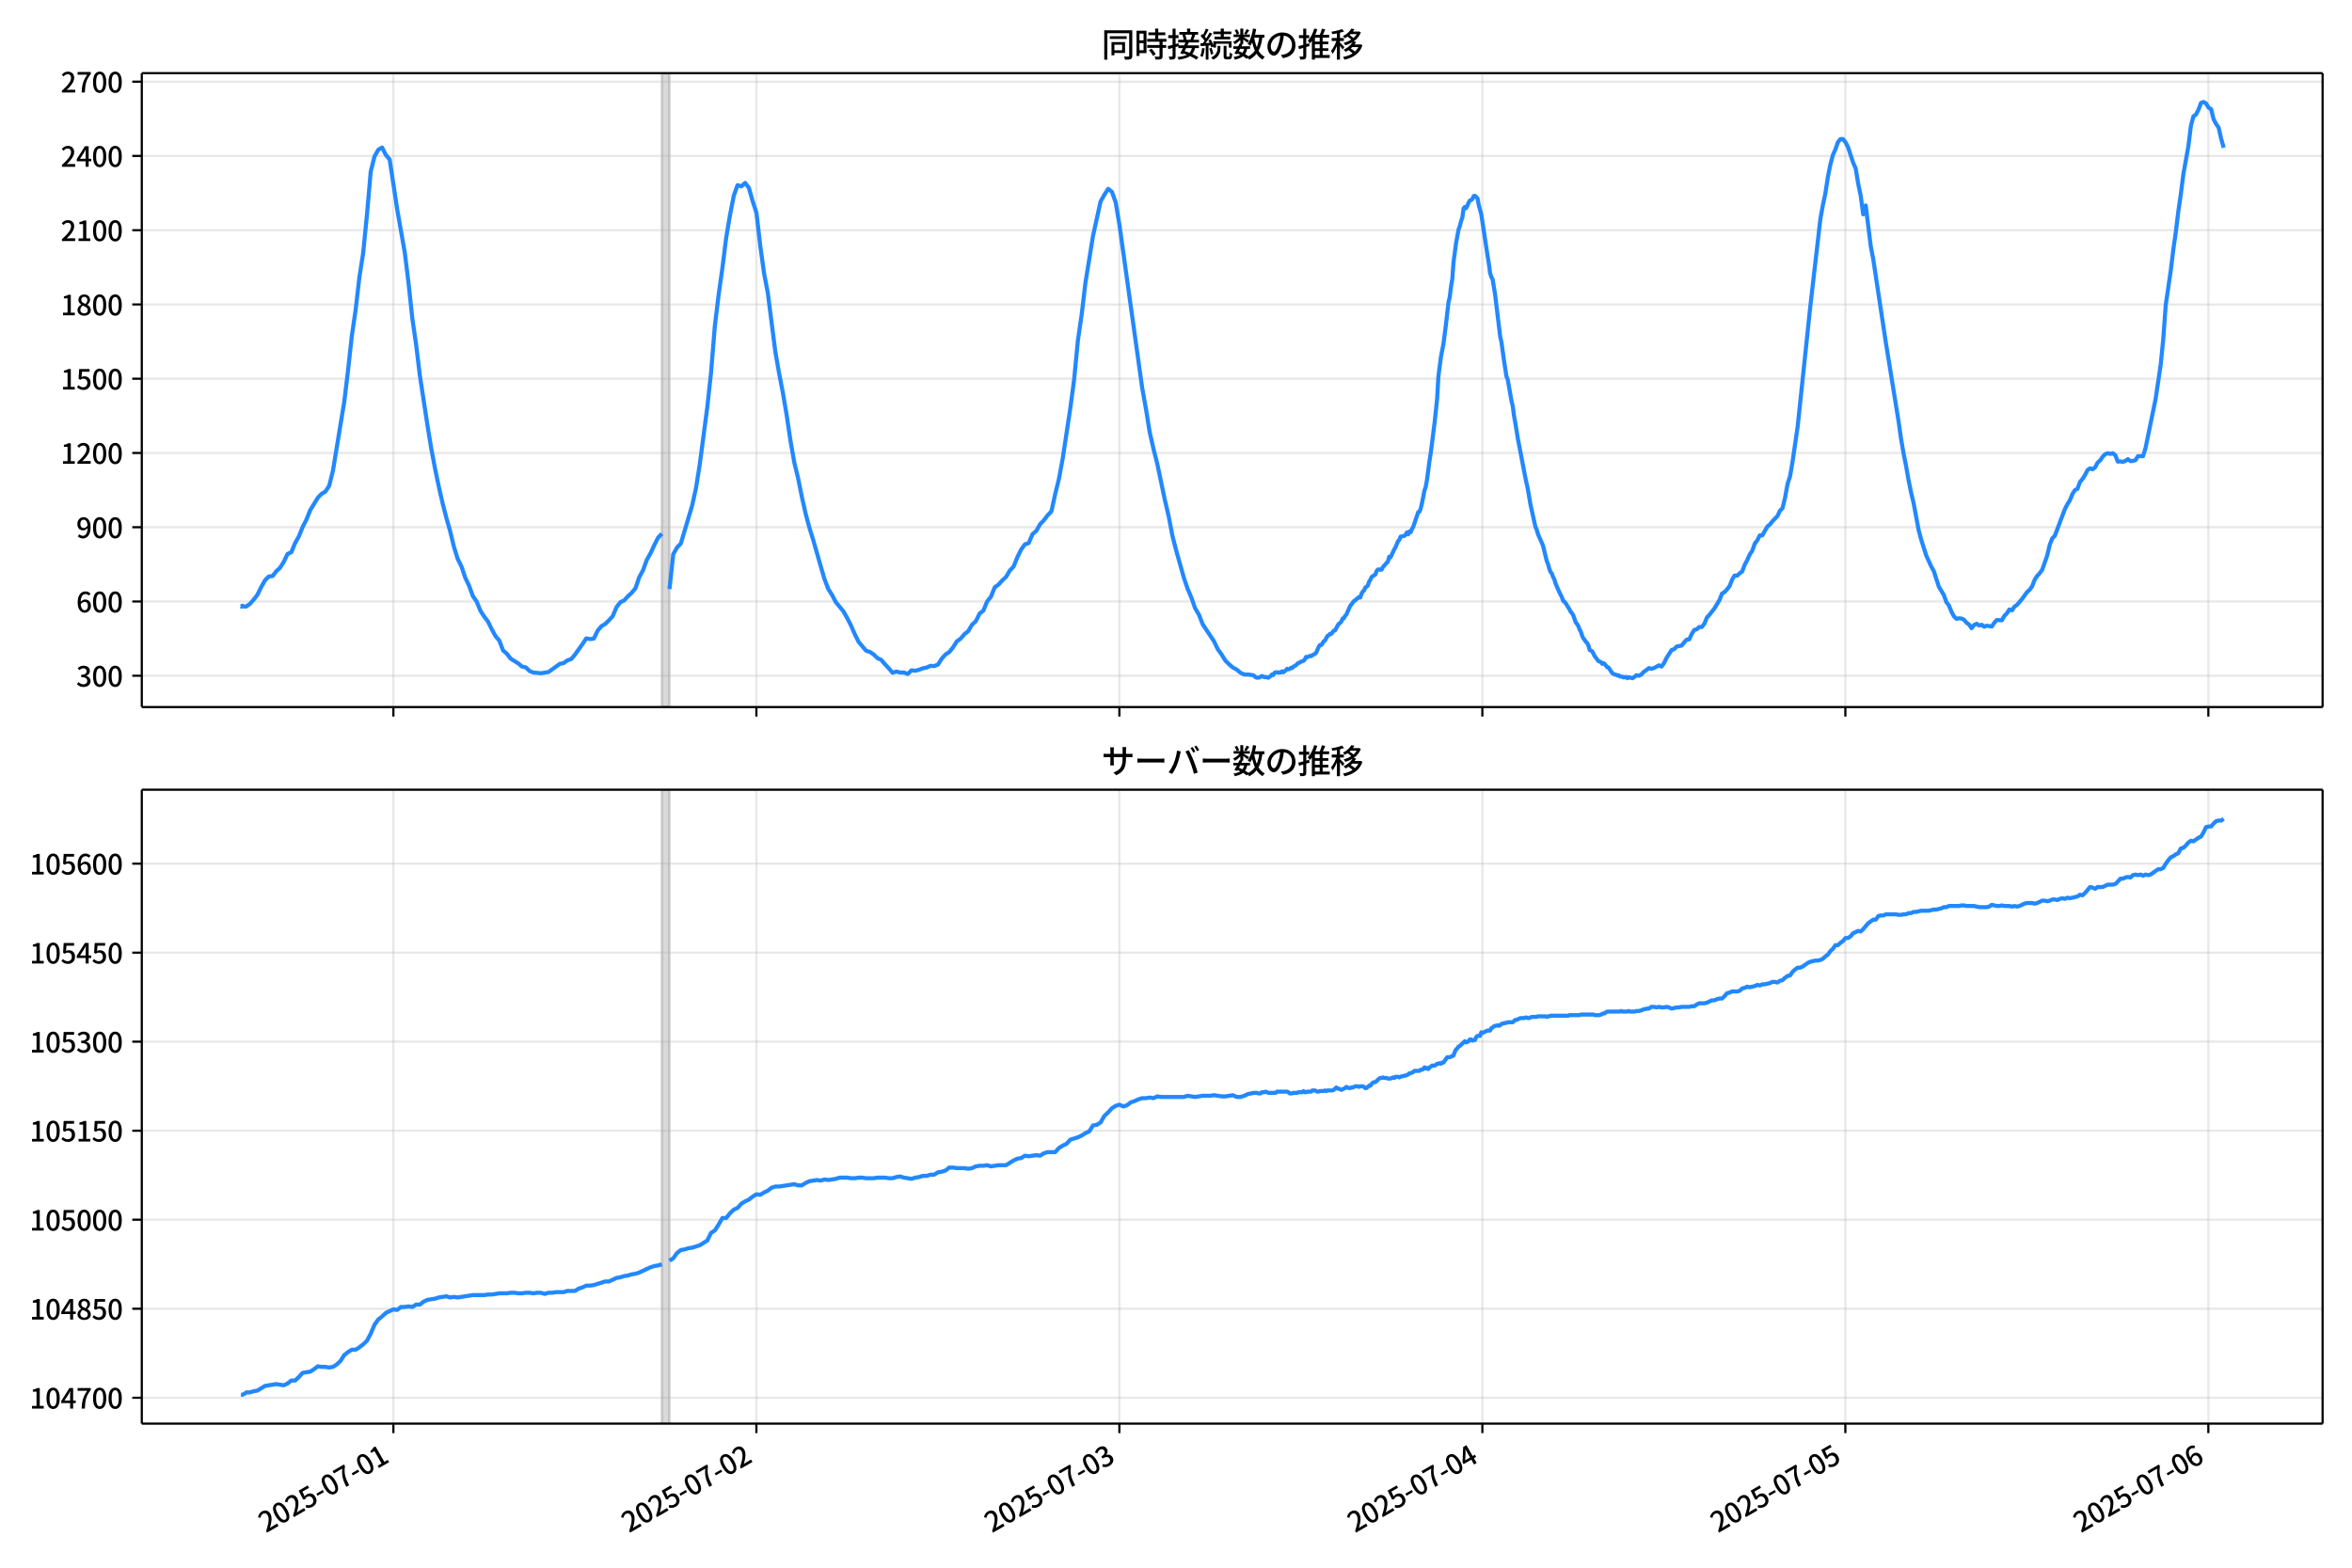 <!DOCTYPE svg  PUBLIC '-//W3C//DTD SVG 1.1//EN'  'http://www.w3.org/Graphics/SVG/1.1/DTD/svg11.dtd'>
<svg version="1.1" viewBox="0 0 864 576" xmlns="http://www.w3.org/2000/svg" xmlns:xlink="http://www.w3.org/1999/xlink">
 <defs>
  <style type="text/css">*{stroke-linejoin: round; stroke-linecap: butt}</style>
 </defs>
 <g id="aa">
  <g id="ab">
   <path d="m0 576h864v-576h-864z" fill="#fff"/>
  </g>
  <g id="ac">
   <g id="ad">
    <path d="m52.09 259.78h801.11v-232.9h-801.11z" fill="#fff"/>
   </g>
   <g id="ae">
    <path d="m243.13 259.78h2.778v-232.9h-2.778z" clip-path="url(#b)" fill="#808080" opacity=".3" stroke="#808080"/>
   </g>
   <g id="af">
    <g id="ag">
     <g id="ah">
      <path d="m144.51 259.78v-232.9" clip-path="url(#b)" fill="none" stroke="#b0b0b0" stroke-linecap="square" stroke-opacity=".3" stroke-width=".8"/>
     </g>
     <g id="ai">
      <defs>
       <path id="h" d="m0 0v3.5" stroke="#000" stroke-width=".8"/>
      </defs>
      <use x="144.513" y="259.778" stroke="#000000" stroke-width=".8" xlink:href="#h"/>
     </g>
    </g>
    <g id="aj">
     <g id="ak">
      <path d="m277.86 259.78v-232.9" clip-path="url(#b)" fill="none" stroke="#b0b0b0" stroke-linecap="square" stroke-opacity=".3" stroke-width=".8"/>
     </g>
     <g id="al">
      <use x="277.856" y="259.778" stroke="#000000" stroke-width=".8" xlink:href="#h"/>
     </g>
    </g>
    <g id="am">
     <g id="an">
      <path d="m411.2 259.78v-232.9" clip-path="url(#b)" fill="none" stroke="#b0b0b0" stroke-linecap="square" stroke-opacity=".3" stroke-width=".8"/>
     </g>
     <g id="ao">
      <use x="411.2" y="259.778" stroke="#000000" stroke-width=".8" xlink:href="#h"/>
     </g>
    </g>
    <g id="ap">
     <g id="aq">
      <path d="m544.54 259.78v-232.9" clip-path="url(#b)" fill="none" stroke="#b0b0b0" stroke-linecap="square" stroke-opacity=".3" stroke-width=".8"/>
     </g>
     <g id="ar">
      <use x="544.543" y="259.778" stroke="#000000" stroke-width=".8" xlink:href="#h"/>
     </g>
    </g>
    <g id="as">
     <g id="at">
      <path d="m677.89 259.78v-232.9" clip-path="url(#b)" fill="none" stroke="#b0b0b0" stroke-linecap="square" stroke-opacity=".3" stroke-width=".8"/>
     </g>
     <g id="au">
      <use x="677.887" y="259.778" stroke="#000000" stroke-width=".8" xlink:href="#h"/>
     </g>
    </g>
    <g id="av">
     <g id="aw">
      <path d="m811.23 259.78v-232.9" clip-path="url(#b)" fill="none" stroke="#b0b0b0" stroke-linecap="square" stroke-opacity=".3" stroke-width=".8"/>
     </g>
     <g id="ax">
      <use x="811.23" y="259.778" stroke="#000000" stroke-width=".8" xlink:href="#h"/>
     </g>
    </g>
   </g>
   <g id="ay">
    <g id="az">
     <g id="ba">
      <path d="m52.09 248.28h801.11" clip-path="url(#b)" fill="none" stroke="#b0b0b0" stroke-linecap="square" stroke-opacity=".3" stroke-width=".8"/>
     </g>
     <g id="bb">
      <defs>
       <path id="d" d="m0 0h-3.5" stroke="#000" stroke-width=".8"/>
      </defs>
      <use x="52.09" y="248.282" stroke="#000000" stroke-width=".8" xlink:href="#d"/>
     </g>
     <g id="bc">
      <!-- 300 -->
      <g transform="translate(27.99 252.27) scale(.1 -.1)">
       <defs>
        <path id="m" transform="scale(.016)" d="m1715-90q-371 0-656 90t-503 240q-217 150-377 323l359 474q211-205 479-359 269-153 634-153 269 0 467 92 199 93 311 266t112 423q0 256-125 451t-429 300q-304 106-835 106v551q467 0 732 105 266 106 384 291 119 186 119 423 0 307-192 489-192 183-531 183-269 0-503-119-233-118-438-316l-384 460q282 256 614 413 333 157 737 157 422 0 748-144 327-144 512-413 186-269 186-659 0-403-221-685-221-281-592-422v-26q269-70 490-227t349-400 128-557q0-422-215-726-214-304-573-468-358-163-787-163z"/>
        <path id="a" transform="scale(.016)" d="m1830-90q-460 0-806 275-346 276-535 823-188 547-188 1366 0 820 188 1357 189 538 535 803 346 266 806 266 461 0 800-269 340-269 528-803 189-534 189-1354 0-819-189-1366-188-547-528-823-339-275-800-275zm0 589q237 0 422 185 186 186 288 599 103 413 103 1091 0 679-103 1082-102 403-288 582-185 180-422 180-236 0-422-180-186-179-292-582-105-403-105-1082 0-678 105-1091 106-413 292-599 186-185 422-185z"/>
       </defs>
       <use xlink:href="#m"/>
       <use transform="translate(57)" xlink:href="#a"/>
       <use transform="translate(114)" xlink:href="#a"/>
      </g>
     </g>
    </g>
    <g id="bd">
     <g id="be">
      <path d="m52.09 221h801.11" clip-path="url(#b)" fill="none" stroke="#b0b0b0" stroke-linecap="square" stroke-opacity=".3" stroke-width=".8"/>
     </g>
     <g id="bf">
      <use x="52.09" y="220.998" stroke="#000000" stroke-width=".8" xlink:href="#d"/>
     </g>
     <g id="bg">
      <!-- 600 -->
      <g transform="translate(27.99 224.98) scale(.1 -.1)">
       <defs>
        <path id="l" transform="scale(.016)" d="m1971-90q-339 0-634 144-294 144-518 435-224 292-352 733-128 442-128 1044 0 678 147 1161 148 483 397 784 250 301 570 445t665 144q397 0 688-147 292-147 490-359l-403-448q-128 154-327 253-198 99-409 99-307 0-567-182-259-182-413-605-153-422-153-1145 0-608 115-1002t326-589q212-195 493-195 212 0 375 121 163 122 259 343t96 522q0 300-90 511-89 212-259 320-169 109-419 109-211 0-451-134t-458-461l-25 538q134 192 313 323t374 201q196 71 375 71 397 0 694-163 298-163 467-490 170-326 170-825 0-468-195-817-195-348-512-544-317-195-701-195z"/>
       </defs>
       <use xlink:href="#l"/>
       <use transform="translate(57)" xlink:href="#a"/>
       <use transform="translate(114)" xlink:href="#a"/>
      </g>
     </g>
    </g>
    <g id="bh">
     <g id="bi">
      <path d="m52.09 193.71h801.11" clip-path="url(#b)" fill="none" stroke="#b0b0b0" stroke-linecap="square" stroke-opacity=".3" stroke-width=".8"/>
     </g>
     <g id="bj">
      <use x="52.09" y="193.714" stroke="#000000" stroke-width=".8" xlink:href="#d"/>
     </g>
     <g id="bk">
      <!-- 900 -->
      <g transform="translate(27.99 197.7) scale(.1 -.1)">
       <defs>
        <path id="x" transform="scale(.016)" d="m1562-90q-410 0-708 150-297 151-502 356l403 461q141-160 346-256t422-96q224 0 425 102 202 103 352 333 151 230 237 614 87 384 87 941 0 589-115 970t-323 563-496 182q-205 0-372-118-166-118-262-336t-96-525q0-301 86-512 87-211 259-323 173-112 417-112 224 0 460 141 237 141 448 461l32-544q-134-180-313-314t-371-208-384-74q-391 0-689 166-297 167-467 496-169 330-169 823 0 467 195 816t515 541 698 192q339 0 636-138 298-137 519-419 221-281 349-710t128-1018q0-691-141-1187t-391-807q-249-310-563-461-313-150-652-150z"/>
       </defs>
       <use xlink:href="#x"/>
       <use transform="translate(57)" xlink:href="#a"/>
       <use transform="translate(114)" xlink:href="#a"/>
      </g>
     </g>
    </g>
    <g id="bl">
     <g id="bm">
      <path d="m52.09 166.43h801.11" clip-path="url(#b)" fill="none" stroke="#b0b0b0" stroke-linecap="square" stroke-opacity=".3" stroke-width=".8"/>
     </g>
     <g id="bn">
      <use x="52.09" y="166.429" stroke="#000000" stroke-width=".8" xlink:href="#d"/>
     </g>
     <g id="bo">
      <!-- 1200 -->
      <g transform="translate(22.29 170.41) scale(.1 -.1)">
       <defs>
        <path id="g" transform="scale(.016)" d="m544 0v608h1037v3277h-845v467q333 58 579 147 247 90 451 218h557v-4109h915v-608h-2694z"/>
        <path id="c" transform="scale(.016)" d="m282 0v429q697 621 1164 1136 468 515 701 956 234 442 234 826 0 256-87 451-86 196-262 301-176 106-445 106-275 0-506-151-230-150-422-368l-416 410q301 333 637 518 336 186 803 186 429 0 749-176t496-493 176-745q0-455-224-919t-615-935q-390-470-889-950 186 20 394 36t374 16h1184v-634h-3046z"/>
       </defs>
       <use xlink:href="#g"/>
       <use transform="translate(57)" xlink:href="#c"/>
       <use transform="translate(114)" xlink:href="#a"/>
       <use transform="translate(171)" xlink:href="#a"/>
      </g>
     </g>
    </g>
    <g id="bp">
     <g id="bq">
      <path d="m52.09 139.15h801.11" clip-path="url(#b)" fill="none" stroke="#b0b0b0" stroke-linecap="square" stroke-opacity=".3" stroke-width=".8"/>
     </g>
     <g id="br">
      <use x="52.09" y="139.145" stroke="#000000" stroke-width=".8" xlink:href="#d"/>
     </g>
     <g id="bs">
      <!-- 1500 -->
      <g transform="translate(22.29 143.13) scale(.1 -.1)">
       <defs>
        <path id="e" transform="scale(.016)" d="m1715-90q-365 0-653 90t-506 237q-217 147-383 307l352 480q134-134 294-246t361-183q202-70 452-70 262 0 473 118 212 119 333 346 122 227 122 541 0 460-247 716-246 256-649 256-224 0-384-64t-365-198l-365 237 141 2240h2387v-627h-1747l-109-1204q154 77 307 118 154 42 340 42 397 0 723-160t518-490q192-329 192-847 0-519-224-887t-586-560q-361-192-777-192z"/>
       </defs>
       <use xlink:href="#g"/>
       <use transform="translate(57)" xlink:href="#e"/>
       <use transform="translate(114)" xlink:href="#a"/>
       <use transform="translate(171)" xlink:href="#a"/>
      </g>
     </g>
    </g>
    <g id="bt">
     <g id="bu">
      <path d="m52.09 111.86h801.11" clip-path="url(#b)" fill="none" stroke="#b0b0b0" stroke-linecap="square" stroke-opacity=".3" stroke-width=".8"/>
     </g>
     <g id="bv">
      <use x="52.09" y="111.861" stroke="#000000" stroke-width=".8" xlink:href="#d"/>
     </g>
     <g id="bw">
      <!-- 1800 -->
      <g transform="translate(22.29 115.85) scale(.1 -.1)">
       <defs>
        <path id="q" transform="scale(.016)" d="m1830-90q-441 0-787 163-345 164-547 448-202 285-202 650 0 314 122 557t314 419 403 291v32q-256 186-442 458-185 272-185 643 0 365 176 640t480 425q304 151 694 151 410 0 704-160t457-439q164-278 164-649 0-237-96-448t-234-381q-137-169-291-278v-32q218-115 397-285 179-169 288-406t109-557q0-346-189-628-189-281-532-448-342-166-803-166zm314 2708q205 198 310 419 106 221 106 464 0 211-83 384t-247 272q-163 99-393 99-288 0-480-183-192-182-192-502 0-256 134-429 135-172 359-294t486-230zm-294-2170q236 0 418 89 183 90 285 253 103 164 103 388 0 211-90 367-89 157-246 272-157 116-368 215t-454 195q-244-173-398-426-153-252-153-553 0-237 118-416 119-179 324-282 205-102 461-102z"/>
       </defs>
       <use xlink:href="#g"/>
       <use transform="translate(57)" xlink:href="#q"/>
       <use transform="translate(114)" xlink:href="#a"/>
       <use transform="translate(171)" xlink:href="#a"/>
      </g>
     </g>
    </g>
    <g id="bx">
     <g id="by">
      <path d="m52.09 84.577h801.11" clip-path="url(#b)" fill="none" stroke="#b0b0b0" stroke-linecap="square" stroke-opacity=".3" stroke-width=".8"/>
     </g>
     <g id="bz">
      <use x="52.09" y="84.577" stroke="#000000" stroke-width=".8" xlink:href="#d"/>
     </g>
     <g id="ca">
      <!-- 2100 -->
      <g transform="translate(22.29 88.562) scale(.1 -.1)">
       <use xlink:href="#c"/>
       <use transform="translate(57)" xlink:href="#g"/>
       <use transform="translate(114)" xlink:href="#a"/>
       <use transform="translate(171)" xlink:href="#a"/>
      </g>
     </g>
    </g>
    <g id="cb">
     <g id="cc">
      <path d="m52.09 57.293h801.11" clip-path="url(#b)" fill="none" stroke="#b0b0b0" stroke-linecap="square" stroke-opacity=".3" stroke-width=".8"/>
     </g>
     <g id="cd">
      <use x="52.09" y="57.293" stroke="#000000" stroke-width=".8" xlink:href="#d"/>
     </g>
     <g id="ce">
      <!-- 2400 -->
      <g transform="translate(22.29 61.278) scale(.1 -.1)">
       <defs>
        <path id="k" transform="scale(.016)" d="m2170 0v3072q0 192 12 457 13 266 20 458h-26q-90-179-183-365-92-185-195-364l-921-1415h2579v-576h-3328v493l1875 2957h858v-4717h-691z"/>
       </defs>
       <use xlink:href="#c"/>
       <use transform="translate(57)" xlink:href="#k"/>
       <use transform="translate(114)" xlink:href="#a"/>
       <use transform="translate(171)" xlink:href="#a"/>
      </g>
     </g>
    </g>
    <g id="cf">
     <g id="cg">
      <path d="m52.09 30.009h801.11" clip-path="url(#b)" fill="none" stroke="#b0b0b0" stroke-linecap="square" stroke-opacity=".3" stroke-width=".8"/>
     </g>
     <g id="ch">
      <use x="52.09" y="30.009" stroke="#000000" stroke-width=".8" xlink:href="#d"/>
     </g>
     <g id="ci">
      <!-- 2700 -->
      <g transform="translate(22.29 33.994) scale(.1 -.1)">
       <defs>
        <path id="j" transform="scale(.016)" d="m1235 0q32 646 109 1187t224 1024 384 941 576 938h-2208v627h3027v-455q-409-512-665-989-256-476-397-969t-205-1053-90-1251h-755z"/>
       </defs>
       <use xlink:href="#c"/>
       <use transform="translate(57)" xlink:href="#j"/>
       <use transform="translate(114)" xlink:href="#a"/>
       <use transform="translate(171)" xlink:href="#a"/>
      </g>
     </g>
    </g>
   </g>
   <g id="cj">
    <path d="m88.504 222.73.264.182.233-.364.963.364.491-.091 1.31-.909 1.386-1.546 1.394-1.819 1.386-2.819 1.44-2.546 1.383-1.364 1.392-.182 1.309-1.728 1.389-1.273 1.389-2.183 1.389-2.91 1.389-.637 1.389-3.365 1.389-2.456 1.389-3.456 1.389-2.728 1.389-3.456 2.778-4.547 1.389-1.455 1.389-.819 1.389-2.092 1.389-5.548 4.167-25.374 1.389-11.55 1.389-12.642 1.389-9.459 1.389-12.096 1.389-8.913 1.389-14.006 1.389-15.916 1.389-5.548 1.389-2.456 1.389-.819 1.389 2.728 1.389 1.637 2.778 18.371 2.778 15.825 1.389 11.277 1.389 13.005 1.389 9.55 1.389 11.459 2.778 18.189 1.389 8.549 1.389 7.367 1.389 6.639 1.389 6.093 1.389 5.366 1.389 4.911 1.389 5.73 1.389 4.456 1.389 2.819 1.389 4.093 1.389 2.91 1.389 3.82 1.389 2.001 1.389 3.365 1.389 2.183 1.389 1.819 1.389 2.819 1.389 2.546 1.389 1.637 1.389 3.638 1.389 1.182 1.389 1.819 2.778 1.728 1.389 1.182 1.389.273 1.389 1.364 1.389.546 2.778.273 2.778-.455 4.167-3.001 1.389-.273 1.389-1 1.389-.455 1.389-1.637 2.778-3.911 1.389-2.092 1.389.273 1.389-.182 1.389-2.91 1.389-1.637 1.389-.819 1.389-1.364 1.389-1.546 1.389-3.274 1.389-1.819 1.389-.637 1.389-1.546 1.389-1.273 1.389-1.637 1.389-4.093 1.389-2.546 1.389-3.82 1.389-2.456 1.389-3.001 1.389-2.728 1.389-1.455m2.778 20.372 1.389-12.824 1.389-2.456 1.389-1.455 4.167-14.006 1.389-6.275 1.389-8.731 2.778-21.1 1.389-12.824 1.389-17.007 1.389-11.459 1.389-9.913 1.389-11.096 1.389-8.276 1.389-7.094 1.389-3.911 1.389.455 1.389-1.273 1.389 1.819 1.389 4.911 1.389 4.274 1.389 12.005 1.389 10.095 1.389 7.276 2.778 21.736 1.389 7.912 1.389 7.185 1.389 8.185 1.389 9.368 1.389 7.912 1.389 5.73 1.389 6.912 1.389 6.184 1.389 5.184 1.389 4.456 2.778 9.731 1.389 4.729 1.389 3.638 1.389 2.183 1.389 2.638 2.778 3.365 1.389 2.456 1.389 2.728 1.389 3.183 1.389 2.819 2.778 3.274 1.389.455 1.389.909 1.389 1.364 1.389.637 1.389 1.637 1.389 1.455 1.389 1.637 1.389-.455 1.389.364h1.389l1.389.546 1.389-1.364 1.389.182 1.389-.364 1.389-.546 1.389-.273 1.389-.637 1.389.091 1.389-.546 1.389-2.183 1.389-1.546 1.389-.909 1.389-1.728 1.389-2.183 1.389-1 1.389-1.637 1.389-1.091 1.389-2.365 1.389-1.273 1.389-2.819 1.389-1.091 1.389-3.365 1.389-1.728 1.389-3.456 1.389-1 1.389-1.546 1.389-1.273 1.389-2.365 1.389-1.455 1.389-3.456 1.389-2.819 1.389-1.91 1.389-.455 1.389-3.274 1.389-1.182 1.389-2.456 1.389-1.455 1.389-1.819 1.389-1.455 1.389-6.366 1.389-5.639 1.389-7.549 2.778-18.371 1.389-10.459 1.389-14.37 1.389-9.55 1.389-11.732 2.778-17.189 2.778-12.642 1.389-2.456 1.389-2.183 1.389 1.091 1.389 3.911 1.389 8.367 8.334 59.752 1.389 7.731 1.389 8.64 1.389 6.093 1.389 5.457 2.778 13.278 1.389 5.912 1.389 7.276 1.389 5.366 2.778 9.913 1.389 4.093 1.389 3.274 1.389 3.911 1.389 2.365 1.389 3.547 4.167 6.275 1.389 2.91 1.389 1.91 1.389 2.274 1.389 1.364 1.389 1.182 1.389.728 1.389 1.182 1.389.637h1.389l1.852.273.463.273.463.455.463.182.926-.091.926-.546.926.455.463-.091.926.273.926-.637.463-.546.463.182.463-.819.463-.182h.463l.463.182.463-.182.463.091.463-.455.463.364.926-.728.463-.546.463.182.463-.091.463-.455.463.091.463-.546.926-.455.463-.546.463-.364.463-.091.463-.364.926-.273.463-.546.463-.909.463.091.926-.455.463.091.463-.364.926-.455.463-.455.926-2.092.463-.728h.463l.463-.546.463-.819.463-.273.926-1.728.463-.182.463-.546h.463l.926-1.182.463-.091.926-1.728.463-.728.463-.273.463-.546.463-1.091.463-.091.463-.909.463-.455 1.389-3.183.463-.546.926-1.273.463-.182.463-.546.463-.273.463-.455.463.182.463-1.364.463-.819.463-.364.463-1.091.926-.728.463-1.455.463-.637.463-1.091 1.389-.909.463-1.273.463-.546.463-.091.463.182.463-.091.463-.909 1.852-2.092.463-1.728.463.273 1.389-3.001.463-.728.926-2.274.463-.455.463-1.182 1.389-.273.463-.455.463-.819.463.728.463-1.091.463.273.463-1.182.463-.728 1.852-5.457.463-.182.463-1.182.463-2.001.926-4.638.463-1.364.463-2.638.926-7.003.463-2.91.926-7.367.463-3.638.926-8.731.463-8.185.926-7.185.926-4.729.926-7.185.926-8.185.463-1.819.463-3.911.463-2.638.463-6.366.926-6.912.926-5.093.463-1.182.463-1.91.463-1.273.463-3.365.463-.546.463.455.463-.909.463-1.182.463-.728.463-.182.463-.364.463-1.091.463-.091.926.909.463 2.456.926 3.365 2.315 15.279.463 2.819.463 3.547.463 1.455.463.819.926 5.639 1.852 15.37.463 2.092.926 6.639.926 6.003.463 1.091 1.389 7.912.463 1.91.463 3.547.463 2.546.926 5.73 2.778 14.461.926 4.274.926 5.457 1.852 8.367.463 1.0.463 1.637 1.852 4.184 1.389 5.73.463 1.091.463 1.728.463 1.182.463.546.463 1.273.463.909.463 1.546 1.389 3.183.926 1.819.463 1.364.463.273.463.546 1.389 2.274.463.909.463.455.463.819.926 2.638.463.546.463.728.463 1.273.463.819.463 1.455.463 1.0.463.546.463.728.463.455.463.819.463 1.728.926.455.926 1.819 1.389 1.819.926.364.463.637.463-.273.463.364.926 1.182.463.091 1.389 2.092.926.455.463.091.463.273.463-.091.463.455.926.091.463.273.926-.182.463.455.463-.364 1.389.364.926-.637.463-.455.926.182.926-.455.926-1.0.926-.637.926-.728.926.273.926-.273 1.852-1.0.926.455.926-1.273.926-1.91 1.852-2.91.926-.273.926-1 1.852-.364.926-1.182.926-1.0.926-.091.926-2.001.926-1.455.926-.273.926-.819h.926l.926-1.182.926-2.274.926-1 1.852-2.365 1.852-3.092.926-2.365.926-.546.926-1.0.926-1.182.926-2.365.926-1.546.926.091.926-.909.926-.637.926-2.456.926-1.728.926-2.092.926-1.364.926-2.638.926-1.182.926-1.819h.926l1.852-3.274.926-.728.926-1.182 1.852-1.91.926-2.001.926-.909.926-3.82.926-5.093.926-2.819.926-5.457 1.852-12.733 4.63-44.018 3.704-32.195.926-5.184.926-4.365.926-6.003.926-4.638.926-3.456.926-2.092.926-2.638.926-1.091h.926l.926 1.182.926 1.819 1.852 5.639.926 2.092.926 5.548.926 4.456.926 6.912.926-3.274 1.852 15.006.926 4.82 4.63 30.649 4.63 28.648.926 6.548.926 5.366.926 4.638.926 5.275.926 4.547.926 3.911 1.852 9.913.926 3.456 1.852 5.821 1.852 4.093.926 1.637 1.852 5.73 1.852 3.092.926 2.638.926 1.182.926 2.274.926 1.728.926.909.926-.182.926.091.926.455.926 1.091.926.637.926 1.364.926-1.182.926-.455.926.637.926-.273.926.728.926-.364 1.852.273.926-1.364.926-1 1.852.091.926-1.637.926-.909.926-1.455.926.364.926-1.364.926-.637 1.852-2.183 1.852-2.546.926-.819.926-1.273.926-2.365.926-1.455.926-1.0.926-1.273 1.852-5.275.926-3.911.926-2.365.926-.909 3.704-9.822.926-1.819.926-1.455.926-2.274.926-1.455.926-.455.926-2.546.926-1.091.926-1.455.926-1.819.926-.637.926.364.926-.728.926-1.728.926-.819.926-1.364.926-.909.926-.364.926.273.926-.273.926.728.926 2.365.926-.091.926.182.926-.364.926-.637.926.728.926-.091.926-.273.926-1.455h1.852l.926-3.001 2.778-13.551.926-4.547 1.852-12.46.926-9.186.926-12.733 1.852-12.733.926-7.64.926-6.457.926-7.64.926-6.366.926-7.276 1.852-10.368.926-7.458.926-3.456.926-.637.926-1.819.926-2.456.926-.364.926.546.926 1.546.926.546.926 3.729.926 1.728.926 1.364.926 4.093.926 3.274v0" clip-path="url(#b)" fill="none" stroke="#28f" stroke-linecap="square" stroke-width="1.5"/>
   </g>
   <g id="ck">
    <path d="m52.09 259.78v-232.9" fill="none" stroke="#000" stroke-linecap="square" stroke-width=".8"/>
   </g>
   <g id="cl">
    <path d="m853.2 259.78v-232.9" fill="none" stroke="#000" stroke-linecap="square" stroke-width=".8"/>
   </g>
   <g id="cm">
    <path d="m52.09 259.78h801.11" fill="none" stroke="#000" stroke-linecap="square" stroke-width=".8"/>
   </g>
   <g id="cn">
    <path d="m52.09 26.88h801.11" fill="none" stroke="#000" stroke-linecap="square" stroke-width=".8"/>
   </g>
   <g id="co">
    <!-- 同時接続数の推移 -->
    <g transform="translate(404.64 20.88) scale(.12 -.12)">
     <defs>
      <path id="w" transform="scale(.016)" d="m1587 3936h3232v-518h-3232v518zm320-1114h557v-2534h-557v2534zm301 0h2291v-2086h-2291v512h1734v1069h-1734v505zm-1683 2260h5113v-570h-4524v-5056h-589v5626zm4768 0h595v-4896q0-250-67-397t-227-218q-160-77-426-96t-675-19q-13 83-45 192t-77 218q-45 108-89 185 281-13 527-13 247 0 330 0 83 7 118 42 36 35 36 112v4890z"/>
      <path id="u" transform="scale(.016)" d="m2714 4672h3238v-525h-3238v525zm-244-1235h3712v-538h-3712v538zm20-1184h3635v-531h-3635v531zm1523 3155h595v-2310h-595v2310zm832-2451h589v-2823q0-230-61-364-61-135-227-199-167-70-423-86t-633-16q-20 121-78 285-57 163-121 284 275-6 509-9t310-3q77 6 106 28 29 23 29 93v2810zm-2023-1677 487 282q153-160 313-352t294-381q135-189 206-343l-519-313q-64 153-189 348-124 196-278 394-154 199-314 365zm-2086 3718h1619v-4281h-1619v544h1056v3187h-1056v550zm32-1843h1293v-537h-1293v537zm-320 1843h563v-4832h-563v4832z"/>
      <path id="v" transform="scale(.016)" d="m3866 5408h614v-870h-614v870zm-1479-653h3597v-518h-3597v518zm-230-1485h4e3v-518h-4e3v518zm825 922 519 102q64-160 121-342 58-182 96-352 39-170 45-304l-544-128q-6 134-42 313-35 180-83 365-48 186-112 346zm1856 109 589-71q-96-275-202-557-105-281-195-486l-518 77q58 147 122 329 64 183 118 372t86 336zm-2643-2106h3943v-518h-3943v518zm1408 685 602-115q-167-371-362-784t-390-797-362-685l-525 179q160 288 346 666t368 784 323 752zm-659-2157 358 403q352-102 733-240 381-137 752-304 371-166 697-336 327-169 558-329l-384-461q-218 160-532 336-313 176-685 345-371 170-755 323-384 154-742 263zm1894 1114 583-71q-122-550-353-944-230-393-604-662t-922-435q-547-167-1296-269-25 128-93 269-67 141-137 230 678 64 1168 192t819 349q330 221 531 550 202 330 304 791zm-4684 217q396 90 953 240 557 151 1120 311l77-544q-525-154-1053-311-528-156-963-284l-134 588zm121 2093h1965v-563h-1965v563zm819 1248h576v-5229q0-236-51-374t-192-208q-141-77-355-99-214-23-541-16-13 115-64 288t-109 294q205-6 381-6t234 0q64 0 92 28 29 29 29 93v5229z"/>
      <path id="t" transform="scale(.016)" d="m4058 5408h595v-1798h-595v1798zm-1415-563h3443v-499h-3443v499zm231-992h3008v-499h-3008v499zm-224-877h3475v-1203h-531v729h-2432v-729h-512v1203zm1964-877h551v-1881q0-122 22-157 23-35 106-35 25 0 92 0 68 0 135 0t99 0q51 0 83 54t45 224 19 515q90-70 234-131t259-93q-19-429-83-662-64-234-183-326-118-93-316-93-39 0-103 0t-134 0-138 0q-67 0-99 0-237 0-365 64t-176 218q-48 153-48 422v1881zm-1164-6h550v-455q0-243-48-528-48-284-186-579-137-294-409-572-272-279-727-503-70 90-192 208-121 118-230 195 416 205 665 438 250 234 371 474 122 240 164 467 42 228 42 413v442zm-2240 3309 524-192q-121-244-259-503-137-259-275-496t-259-416l-410 173q122 186 246 438 125 253 240 515 116 263 193 481zm716-743 500-230q-224-359-496-756-272-396-548-764-275-368-518-650l-358 205q179 211 377 483 199 272 387 569 189 298 358 592 170 295 298 551zm-1721-665 307 403q166-154 339-340 173-185 320-364t224-327l-326-460q-77 160-218 348-141 189-314 384-172 196-332 356zm1485-832 435 179q128-211 249-458 122-246 215-474 93-227 137-412l-473-211q-32 185-119 422-86 237-201 486-115 250-243 468zm-1530-583q422 26 998 54 576 29 1184 68l7-499q-570-45-1127-84-556-38-992-70l-70 531zm1702-992 436 135q121-276 214-596t118-556l-454-148q-26 237-112 563-86 327-202 602zm-1363 109 499-83q-57-455-163-897-105-441-253-748-51 32-134 73-83 42-170 83-86 42-144 62 148 294 234 697t131 813zm691 627h525v-2861h-525v2861z"/>
      <path id="o" transform="scale(.016)" d="m224 2022h3187v-499h-3187v499zm51 2247h3111v-487h-3111v487zm1127-1735 563-121q-154-320-333-672t-352-679q-173-326-326-582l-532 173q148 243 324 566t345 669q170 346 311 646zm934-832 563-64q-89-480-262-838t-461-614-701-432-976-298q-25 128-99 269t-157 237q659 102 1085 303 426 202 666 554t342 883zm422 3597 519-211q-147-218-298-436-150-217-278-377l-403 186q121 173 252 413 132 240 208 425zm-1203 109h563v-2957h-563v2957zm-1075-320 448 186q134-192 246-420 112-227 157-393l-467-211q-38 172-147 406t-237 432zm1094-1050 397-236q-160-263-400-529-240-265-519-489-278-224-553-378-51 103-141 237-89 135-179 218 269 109 534 294 266 186 493 416 228 231 368 467zm487-204q83-45 246-145 163-99 352-211t346-211 221-150l-327-423q-83 77-230 198-147 122-317 253-170 132-327 250-156 119-259 189l295 250zm1798 396h2311v-556h-2311v556zm115 1178 615-90q-103-640-263-1235t-384-1101q-224-505-512-889-44 57-134 134t-186 157-166 125q275 339 473 796 199 458 340 995 141 538 217 1108zm1223-1510 614-58q-147-1101-445-1940-297-838-813-1443-515-604-1321-1014-26 71-90 177-64 105-134 208-70 102-128 159 742 346 1212 880 471 535 730 1290 260 755 375 1741zm-1005-135q134-851 387-1597 253-745 659-1305 407-560 1002-874-70-57-154-150-83-93-154-189-70-96-121-179-633 371-1056 988-422 618-688 1434-265 816-425 1783l550 89zm-3309-3065 327 416q377-148 754-330 378-182 701-378 324-195 548-368l-416-435q-211 179-519 378-307 198-666 383-358 186-729 334z"/>
      <path id="s" transform="scale(.016)" d="m3686 4378q-64-493-163-1041-99-547-265-1084-192-653-432-1104t-522-688-595-237q-320 0-596 221-275 221-448 621-172 400-172 931 0 537 220 1017 221 480 611 851 391 372 909 583 519 211 1121 211 576 0 1040-186 464-185 793-515 330-329 502-771 173-441 173-941 0-672-278-1194-278-521-816-851-538-329-1318-444l-378 601q166 20 307 42t263 48q307 70 585 217 279 148 496 375 218 227 342 534 125 308 125 692t-122 713q-121 330-358 573-236 243-582 380-346 138-781 138-525 0-935-186-409-185-694-489-284-304-432-656-147-352-147-678 0-365 89-605 90-240 224-355 135-115 276-115t288 144 297 457q151 314 298 800 147 461 246 982 100 522 145 1021l684-12z"/>
      <path id="p" transform="scale(.016)" d="m2995 2925h2893v-519h-2893v519zm0-1280h2893v-519h-2893v519zm-64-1299h3232v-557h-3232v557zm1312 3577h563v-3763h-563v3763zm429 1466 634-141q-154-390-340-794-185-403-339-684l-512 140q103 199 208 458 106 259 195 528 90 269 154 493zm-1472 25 582-147q-153-518-371-1018-217-499-483-931t-573-758q-38 64-109 160-70 96-147 198-77 103-141 160 416 416 733 1034t509 1302zm128-1203h2720v-537h-2720v-4205h-582v4422l313 320h269zm-3174-2157q396 90 953 240 557 151 1120 311l77-544q-525-154-1053-311-528-156-963-284l-134 588zm121 2093h1965v-563h-1965v563zm819 1248h576v-5229q0-236-51-374t-192-208q-141-77-355-99-214-23-541-16-13 115-64 288t-109 294q205-6 381-6t234 0q64 0 92 28 29 29 29 93v5229z"/>
      <path id="n" transform="scale(.016)" d="m4051 5402 595-109q-281-493-729-941t-1107-806q-39 64-106 144t-141 153q-73 74-137 119 608 288 1011 678t614 762zm-77-557h1511v-493h-1863l352 493zm1293 0h109l109 25 384-179q-192-505-496-905t-695-701q-390-301-845-519-454-217-947-358-44 109-137 253t-176 227q448 109 867 294 419 186 777 445 359 259 631 592t419 730v96zm-1990-954 377 307q167-96 336-218 170-121 320-249 151-128 247-237l-397-332q-90 108-237 236t-317 259q-169 132-329 234zm1107-934 595-109q-307-538-803-1031-496-492-1232-876-38 64-102 144t-138 156q-74 77-138 116 455 217 807 483t604 554q253 288 407 563zm-90-589h1460v-506h-1818l358 506zm1268 0h121l109 26 384-167q-192-614-531-1075t-787-794q-448-332-983-553-534-221-1129-355-45 115-132 269-86 153-176 249 551 96 1043 285 493 189 903 473 410 285 714 669t464 883v90zm-2132-1056 410 339q186-102 384-237 198-134 371-275t282-269l-435-371q-103 128-270 272-166 144-361 288t-381 253zm-2150 3533h589v-5376h-589v5376zm-992-1242h2336v-569h-2336v569zm1024-224 365-160q-96-339-231-707-134-368-291-727-157-358-336-672-179-313-365-537-44 128-134 291t-160 272q173 192 339 457 167 266 323 570 157 304 282 618t208 595zm941 1946 416-467q-314-122-695-221-380-99-784-173-403-74-780-131-20 102-71 236-51 135-102 231 358 58 732 138 375 80 711 179t573 208zm-397-2579q58-45 179-170 122-125 266-266 144-140 259-265t160-183l-352-473q-58 102-157 255-99 154-218 317-118 164-227 311-108 147-185 237l275 237z"/>
     </defs>
     <use xlink:href="#w"/>
     <use transform="translate(100)" xlink:href="#u"/>
     <use transform="translate(200)" xlink:href="#v"/>
     <use transform="translate(300)" xlink:href="#t"/>
     <use transform="translate(400)" xlink:href="#o"/>
     <use transform="translate(500)" xlink:href="#s"/>
     <use transform="translate(600)" xlink:href="#p"/>
     <use transform="translate(700)" xlink:href="#n"/>
    </g>
   </g>
  </g>
  <g id="cp">
   <g id="cq">
    <path d="m52.09 523.06h801.11v-232.9h-801.11z" fill="#fff"/>
   </g>
   <g id="cr">
    <path d="m243.13 523.06h2.778v-232.9h-2.778z" clip-path="url(#f)" fill="#808080" opacity=".3" stroke="#808080"/>
   </g>
   <g id="cs">
    <g id="ct">
     <g id="cu">
      <path d="m144.51 523.06v-232.9" clip-path="url(#f)" fill="none" stroke="#b0b0b0" stroke-linecap="square" stroke-opacity=".3" stroke-width=".8"/>
     </g>
     <g id="cv">
      <use x="144.513" y="523.055" stroke="#000000" stroke-width=".8" xlink:href="#h"/>
     </g>
     <g id="cw">
      <!-- 2025-07-01 -->
      <g transform="translate(97.723 563.33) rotate(-30) scale(.1 -.1)">
       <defs>
        <path id="i" transform="scale(.016)" d="m301 1536v544h1689v-544h-1689z"/>
       </defs>
       <use xlink:href="#c"/>
       <use transform="translate(57)" xlink:href="#a"/>
       <use transform="translate(114)" xlink:href="#c"/>
       <use transform="translate(171)" xlink:href="#e"/>
       <use transform="translate(228)" xlink:href="#i"/>
       <use transform="translate(263.7)" xlink:href="#a"/>
       <use transform="translate(320.7)" xlink:href="#j"/>
       <use transform="translate(377.7)" xlink:href="#i"/>
       <use transform="translate(413.4)" xlink:href="#a"/>
       <use transform="translate(470.4)" xlink:href="#g"/>
      </g>
     </g>
    </g>
    <g id="cx">
     <g id="cy">
      <path d="m277.86 523.06v-232.9" clip-path="url(#f)" fill="none" stroke="#b0b0b0" stroke-linecap="square" stroke-opacity=".3" stroke-width=".8"/>
     </g>
     <g id="cz">
      <use x="277.856" y="523.055" stroke="#000000" stroke-width=".8" xlink:href="#h"/>
     </g>
     <g id="da">
      <!-- 2025-07-02 -->
      <g transform="translate(231.07 563.33) rotate(-30) scale(.1 -.1)">
       <use xlink:href="#c"/>
       <use transform="translate(57)" xlink:href="#a"/>
       <use transform="translate(114)" xlink:href="#c"/>
       <use transform="translate(171)" xlink:href="#e"/>
       <use transform="translate(228)" xlink:href="#i"/>
       <use transform="translate(263.7)" xlink:href="#a"/>
       <use transform="translate(320.7)" xlink:href="#j"/>
       <use transform="translate(377.7)" xlink:href="#i"/>
       <use transform="translate(413.4)" xlink:href="#a"/>
       <use transform="translate(470.4)" xlink:href="#c"/>
      </g>
     </g>
    </g>
    <g id="db">
     <g id="dc">
      <path d="m411.2 523.06v-232.9" clip-path="url(#f)" fill="none" stroke="#b0b0b0" stroke-linecap="square" stroke-opacity=".3" stroke-width=".8"/>
     </g>
     <g id="dd">
      <use x="411.2" y="523.055" stroke="#000000" stroke-width=".8" xlink:href="#h"/>
     </g>
     <g id="de">
      <!-- 2025-07-03 -->
      <g transform="translate(364.41 563.33) rotate(-30) scale(.1 -.1)">
       <use xlink:href="#c"/>
       <use transform="translate(57)" xlink:href="#a"/>
       <use transform="translate(114)" xlink:href="#c"/>
       <use transform="translate(171)" xlink:href="#e"/>
       <use transform="translate(228)" xlink:href="#i"/>
       <use transform="translate(263.7)" xlink:href="#a"/>
       <use transform="translate(320.7)" xlink:href="#j"/>
       <use transform="translate(377.7)" xlink:href="#i"/>
       <use transform="translate(413.4)" xlink:href="#a"/>
       <use transform="translate(470.4)" xlink:href="#m"/>
      </g>
     </g>
    </g>
    <g id="df">
     <g id="dg">
      <path d="m544.54 523.06v-232.9" clip-path="url(#f)" fill="none" stroke="#b0b0b0" stroke-linecap="square" stroke-opacity=".3" stroke-width=".8"/>
     </g>
     <g id="dh">
      <use x="544.543" y="523.055" stroke="#000000" stroke-width=".8" xlink:href="#h"/>
     </g>
     <g id="di">
      <!-- 2025-07-04 -->
      <g transform="translate(497.75 563.33) rotate(-30) scale(.1 -.1)">
       <use xlink:href="#c"/>
       <use transform="translate(57)" xlink:href="#a"/>
       <use transform="translate(114)" xlink:href="#c"/>
       <use transform="translate(171)" xlink:href="#e"/>
       <use transform="translate(228)" xlink:href="#i"/>
       <use transform="translate(263.7)" xlink:href="#a"/>
       <use transform="translate(320.7)" xlink:href="#j"/>
       <use transform="translate(377.7)" xlink:href="#i"/>
       <use transform="translate(413.4)" xlink:href="#a"/>
       <use transform="translate(470.4)" xlink:href="#k"/>
      </g>
     </g>
    </g>
    <g id="dj">
     <g id="dk">
      <path d="m677.89 523.06v-232.9" clip-path="url(#f)" fill="none" stroke="#b0b0b0" stroke-linecap="square" stroke-opacity=".3" stroke-width=".8"/>
     </g>
     <g id="dl">
      <use x="677.887" y="523.055" stroke="#000000" stroke-width=".8" xlink:href="#h"/>
     </g>
     <g id="dm">
      <!-- 2025-07-05 -->
      <g transform="translate(631.1 563.33) rotate(-30) scale(.1 -.1)">
       <use xlink:href="#c"/>
       <use transform="translate(57)" xlink:href="#a"/>
       <use transform="translate(114)" xlink:href="#c"/>
       <use transform="translate(171)" xlink:href="#e"/>
       <use transform="translate(228)" xlink:href="#i"/>
       <use transform="translate(263.7)" xlink:href="#a"/>
       <use transform="translate(320.7)" xlink:href="#j"/>
       <use transform="translate(377.7)" xlink:href="#i"/>
       <use transform="translate(413.4)" xlink:href="#a"/>
       <use transform="translate(470.4)" xlink:href="#e"/>
      </g>
     </g>
    </g>
    <g id="dn">
     <g id="do">
      <path d="m811.23 523.06v-232.9" clip-path="url(#f)" fill="none" stroke="#b0b0b0" stroke-linecap="square" stroke-opacity=".3" stroke-width=".8"/>
     </g>
     <g id="dp">
      <use x="811.23" y="523.055" stroke="#000000" stroke-width=".8" xlink:href="#h"/>
     </g>
     <g id="dq">
      <!-- 2025-07-06 -->
      <g transform="translate(764.44 563.33) rotate(-30) scale(.1 -.1)">
       <use xlink:href="#c"/>
       <use transform="translate(57)" xlink:href="#a"/>
       <use transform="translate(114)" xlink:href="#c"/>
       <use transform="translate(171)" xlink:href="#e"/>
       <use transform="translate(228)" xlink:href="#i"/>
       <use transform="translate(263.7)" xlink:href="#a"/>
       <use transform="translate(320.7)" xlink:href="#j"/>
       <use transform="translate(377.7)" xlink:href="#i"/>
       <use transform="translate(413.4)" xlink:href="#a"/>
       <use transform="translate(470.4)" xlink:href="#l"/>
      </g>
     </g>
    </g>
   </g>
   <g id="dr">
    <g id="ds">
     <g id="dt">
      <path d="m52.09 513.56h801.11" clip-path="url(#f)" fill="none" stroke="#b0b0b0" stroke-linecap="square" stroke-opacity=".3" stroke-width=".8"/>
     </g>
     <g id="du">
      <use x="52.09" y="513.559" stroke="#000000" stroke-width=".8" xlink:href="#d"/>
     </g>
     <g id="dv">
      <!-- 104700 -->
      <g transform="translate(10.89 517.54) scale(.1 -.1)">
       <use xlink:href="#g"/>
       <use transform="translate(57)" xlink:href="#a"/>
       <use transform="translate(114)" xlink:href="#k"/>
       <use transform="translate(171)" xlink:href="#j"/>
       <use transform="translate(228)" xlink:href="#a"/>
       <use transform="translate(285)" xlink:href="#a"/>
      </g>
     </g>
    </g>
    <g id="dw">
     <g id="dx">
      <path d="m52.09 480.85h801.11" clip-path="url(#f)" fill="none" stroke="#b0b0b0" stroke-linecap="square" stroke-opacity=".3" stroke-width=".8"/>
     </g>
     <g id="dy">
      <use x="52.09" y="480.852" stroke="#000000" stroke-width=".8" xlink:href="#d"/>
     </g>
     <g id="dz">
      <!-- 104850 -->
      <g transform="translate(10.89 484.84) scale(.1 -.1)">
       <use xlink:href="#g"/>
       <use transform="translate(57)" xlink:href="#a"/>
       <use transform="translate(114)" xlink:href="#k"/>
       <use transform="translate(171)" xlink:href="#q"/>
       <use transform="translate(228)" xlink:href="#e"/>
       <use transform="translate(285)" xlink:href="#a"/>
      </g>
     </g>
    </g>
    <g id="ea">
     <g id="eb">
      <path d="m52.09 448.14h801.11" clip-path="url(#f)" fill="none" stroke="#b0b0b0" stroke-linecap="square" stroke-opacity=".3" stroke-width=".8"/>
     </g>
     <g id="ec">
      <use x="52.09" y="448.145" stroke="#000000" stroke-width=".8" xlink:href="#d"/>
     </g>
     <g id="ed">
      <!-- 105000 -->
      <g transform="translate(10.89 452.13) scale(.1 -.1)">
       <use xlink:href="#g"/>
       <use transform="translate(57)" xlink:href="#a"/>
       <use transform="translate(114)" xlink:href="#e"/>
       <use transform="translate(171)" xlink:href="#a"/>
       <use transform="translate(228)" xlink:href="#a"/>
       <use transform="translate(285)" xlink:href="#a"/>
      </g>
     </g>
    </g>
    <g id="ee">
     <g id="ef">
      <path d="m52.09 415.44h801.11" clip-path="url(#f)" fill="none" stroke="#b0b0b0" stroke-linecap="square" stroke-opacity=".3" stroke-width=".8"/>
     </g>
     <g id="eg">
      <use x="52.09" y="415.438" stroke="#000000" stroke-width=".8" xlink:href="#d"/>
     </g>
     <g id="eh">
      <!-- 105150 -->
      <g transform="translate(10.89 419.42) scale(.1 -.1)">
       <use xlink:href="#g"/>
       <use transform="translate(57)" xlink:href="#a"/>
       <use transform="translate(114)" xlink:href="#e"/>
       <use transform="translate(171)" xlink:href="#g"/>
       <use transform="translate(228)" xlink:href="#e"/>
       <use transform="translate(285)" xlink:href="#a"/>
      </g>
     </g>
    </g>
    <g id="ei">
     <g id="ej">
      <path d="m52.09 382.73h801.11" clip-path="url(#f)" fill="none" stroke="#b0b0b0" stroke-linecap="square" stroke-opacity=".3" stroke-width=".8"/>
     </g>
     <g id="ek">
      <use x="52.09" y="382.73" stroke="#000000" stroke-width=".8" xlink:href="#d"/>
     </g>
     <g id="el">
      <!-- 105300 -->
      <g transform="translate(10.89 386.72) scale(.1 -.1)">
       <use xlink:href="#g"/>
       <use transform="translate(57)" xlink:href="#a"/>
       <use transform="translate(114)" xlink:href="#e"/>
       <use transform="translate(171)" xlink:href="#m"/>
       <use transform="translate(228)" xlink:href="#a"/>
       <use transform="translate(285)" xlink:href="#a"/>
      </g>
     </g>
    </g>
    <g id="em">
     <g id="en">
      <path d="m52.09 350.02h801.11" clip-path="url(#f)" fill="none" stroke="#b0b0b0" stroke-linecap="square" stroke-opacity=".3" stroke-width=".8"/>
     </g>
     <g id="eo">
      <use x="52.09" y="350.023" stroke="#000000" stroke-width=".8" xlink:href="#d"/>
     </g>
     <g id="ep">
      <!-- 105450 -->
      <g transform="translate(10.89 354.01) scale(.1 -.1)">
       <use xlink:href="#g"/>
       <use transform="translate(57)" xlink:href="#a"/>
       <use transform="translate(114)" xlink:href="#e"/>
       <use transform="translate(171)" xlink:href="#k"/>
       <use transform="translate(228)" xlink:href="#e"/>
       <use transform="translate(285)" xlink:href="#a"/>
      </g>
     </g>
    </g>
    <g id="eq">
     <g id="er">
      <path d="m52.09 317.32h801.11" clip-path="url(#f)" fill="none" stroke="#b0b0b0" stroke-linecap="square" stroke-opacity=".3" stroke-width=".8"/>
     </g>
     <g id="es">
      <use x="52.09" y="317.316" stroke="#000000" stroke-width=".8" xlink:href="#d"/>
     </g>
     <g id="et">
      <!-- 105600 -->
      <g transform="translate(10.89 321.3) scale(.1 -.1)">
       <use xlink:href="#g"/>
       <use transform="translate(57)" xlink:href="#a"/>
       <use transform="translate(114)" xlink:href="#e"/>
       <use transform="translate(171)" xlink:href="#l"/>
       <use transform="translate(228)" xlink:href="#a"/>
       <use transform="translate(285)" xlink:href="#a"/>
      </g>
     </g>
    </g>
   </g>
   <g id="eu">
    <path d="m88.504 512.47h.497l.963-.436.491-.436h1.31l1.386-.436 1.394-.218 2.826-1.744 4.084-.654 2.778.436 1.389-.654 1.389-1.09h1.389l1.389-1.308 1.389-1.526 2.778-.436 1.389-.872 1.389-1.09 1.389.218h1.389l1.389.218 1.389-.218 1.389-.872 1.389-1.308 1.389-2.18 1.389-1.09 1.389-.872h1.389l1.389-.872 1.389-1.09 1.389-1.308 1.389-2.617 1.389-3.271 1.389-1.962 1.389-1.09 1.389-1.308 2.778-1.308 1.389.218 1.389-1.09h1.389l1.389-.218 1.389.218 1.389-.872h1.389l1.389-1.09 1.389-.654 2.778-.436 1.389-.436 2.778-.436 1.389.436 1.389-.218 1.389.218 5.556-.872h4.167l1.389-.218h1.389l2.778-.436h2.778l1.389-.218h1.389l1.389.218h1.389l1.389-.218h1.389l1.389.218 1.389-.218h1.389l1.389.436 1.389-.436h1.389l1.389-.218h2.778l1.389-.436h2.778l1.389-.872 1.389-.436 1.389-.654h1.389l1.389-.218 4.167-1.308h1.389l2.778-1.308 1.389-.218 1.389-.436 1.389-.218 1.389-.436 1.389-.218 1.389-.436 4.167-1.962 1.389-.436 1.389-.218 1.389-.436m2.778-1.308 1.389-.872 1.389-1.962 1.389-1.09 1.389-.218 1.389-.436 1.389-.218 2.778-.872 2.778-1.744 1.389-2.835 1.389-.872 1.389-2.18 1.389-2.398h1.389l1.389-1.744 1.389-1.308 1.389-.654 1.389-1.526 1.389-.872 1.389-.654 1.389-1.09 1.389-.872 1.389.218 1.389-.872 1.389-.654 1.389-1.09 1.389-.436h1.389l5.556-.872 1.389.436h1.389l1.389-.872 1.389-.654 2.778-.436 1.389.218 1.389-.436 1.389.218 2.778-.436 1.389-.436h2.778l1.389.218h1.389l1.389-.218h1.389l1.389.218h2.778l1.389-.218h2.778l1.389.218h1.389l1.389-.436 1.389-.218 1.389.436 2.778.436 1.389-.436 1.389-.218 1.389-.436h1.389l1.389-.436h1.389l1.389-.872 1.389-.218 1.389-.436 1.389-1.09h1.389l1.389.218h2.778l1.389.218 1.389-.218 1.389-.654 1.389-.218h1.389l1.389-.218 1.389.436 2.778-.436h2.778l2.778-1.744 1.389-.654 1.389-.218 1.389-.872 1.389.218 2.778-.436 1.389.218 1.389-.872 1.389-.436h2.778l1.389-1.526 1.389-.872 1.389-.654 1.389-1.526 2.778-.872 1.389-.654 1.389-.872 1.389-.654 1.389-2.18 1.389-.218 1.389-.872 1.389-2.398 1.389-1.308 1.389-1.526 1.389-.872 1.389-.436 1.389.654 1.389-.436 1.389-1.09 1.389-.436 1.389-.654 1.389-.436h1.389l1.389-.218 1.389.218 1.389-.654 1.389.218h8.334l1.389-.436 2.778.436 2.778-.436h2.778l1.389-.218 2.778.436h1.389l2.778-.436 1.389.654h1.389l1.389-.436 1.389-.654 2.315-.436h.926l.463.218h.926l.463-.436h.926l.463-.218.926.436h2.778l.463-.436h3.704l.463.218.463.436h.926l.463-.218h1.389l.463-.218h1.389l.463-.436.463.436h.463l.463-.218h1.389l.463-.436h.926l.926.436h.463l.463-.218h1.389l.463-.218.463.218.463-.218h1.852l.463-.218.926-.872.463.436h.463l.926.436 1.389-.654.463-.436.926.436h.463l.463-.218h.463l.926-.436h.926l.463.218.463-.218h.926l.463.218.463.436h.463l.926-.872h.463l.463-.654.463-.436.463-.218h.463l1.389-1.308.463-.218h.463l.463-.218.463.218h.926l.463.218h.926l.926-.436.463.218.463-.436h.926l.463.218.926-.436h.463l.463-.218h.463l.926-.436.463-.436h.463l.926-.436.463-.436h1.852l.463-.436h.463l.463-.218.463-.654.463.436.463-.218.463.436.463-.654.463-.218.463-.436h.926l.463-.218.463-.436h.463l.463-.218.463.218.463-.436h.463l1.389-1.962h.926l1.389-.654.463-1.308.463-.872.463-.436.463-.654.463-.218 1.852-1.744.463.436.926-.436.463-.654h.463l.463.436.463-.218h.463l.463-1.09.463-.436h.926l.463-1.308.463.218 1.852-.872h.926l.463-.872.463-.218.463-.436.463-.218h.463l.463-.218.463.218.463-.218.463-.436.463-.218h.463l.463-.218h.463l.463-.218h1.852l.926-.872h.463l1.389-.654h1.389l.463-.218h.463l.463.218h.463l.926-.436h1.852l.463-.218h2.778l.463.218.463-.218h.463l.463-.218h6.482l.463-.218h3.704l.463-.218h4.63l.463.218h1.852l1.389-.654h.463l.463-.436.463-.218h4.63l.463-.218.463.218h1.852l.463-.218.463.218h1.852l.463-.218h.926l.926-.218.926-.436h.463l.463-.218h.926l.926-.654h.926l.926.218.926-.218.926.218h.926l.926-.218.926.218.926.436 1.852-.436h.926l.926-.218h2.778l.926-.218h.926l.926-.654.926-.436h1.852l.926-.218 1.852-.872h.926l.926-.436.926-.218h.926l.926-.872.926-1.09.926-.218.926-.436h1.852l.926-.218.926-.872.926-.218.926-.436.926.218 1.852-.436.926-.436.926.218.926-.436h.926l1.852-.436.926-.436h.926l.926.218.926-.654.926-.218.926-.872.926-.654.926-.218.926-1.308.926-.872.926-.654h.926l.926-.436 1.852-1.308.926-.436 1.852-.436h.926l.926-.218.926-.436.926-.872.926-.654.926-1.308.926-.872.926-1.308h.926l.926-.872.926-.654.926-1.09h.926l.926-.654.926-1.09 1.852-.872.926.218.926-.872 1.852-2.18 1.852-1.308h.926l.926-1.308.926-.218h.926l.926-.436h3.704l.926.218h.926l.926-.218h.926l.926-.436h.926l.926-.436h.926l1.852-.436h2.778l1.852-.436h.926l1.852-.436.926-.436h.926l.926-.436h3.704l.926-.218h.926l.926.218h2.778l1.852.436h2.778l.926-.218.926-.654 1.852.436h.926l.926-.218.926.218h1.852l.926.218.926-.218.926.218.926-.218 1.852-.872.926-.218h1.852l.926.218.926-.218 1.852-.872h.926l.926.218.926-.218.926-.436h.926l.926.218.926-.436.926-.218.926.218.926-.436.926.218 2.778-.654.926-.654.926.218.926-.872 1.852-2.18.926.218.926.436.926-.654h1.852l1.852-.872h1.852l.926-.218.926-.872.926-1.09h.926l.926-.436.926-.218.926.218.926-.872.926-.218.926.218.926-.218.926.436.926-.436.926.218.926-.218 2.778-1.962h.926l.926-.436.926-1.526.926-1.308.926-1.09.926-.436.926-.654.926-.436.926-1.744.926-.218.926-.872.926-1.09.926-.654.926.218 1.852-1.308.926-.436.926-1.526.926-1.962.926-.218h.926l.926-1.09.926-.872.926-.218h.926l.926-.654v0" clip-path="url(#f)" fill="none" stroke="#28f" stroke-linecap="square" stroke-width="1.5"/>
   </g>
   <g id="ev">
    <path d="m52.09 523.06v-232.9" fill="none" stroke="#000" stroke-linecap="square" stroke-width=".8"/>
   </g>
   <g id="ew">
    <path d="m853.2 523.06v-232.9" fill="none" stroke="#000" stroke-linecap="square" stroke-width=".8"/>
   </g>
   <g id="ex">
    <path d="m52.09 523.06h801.11" fill="none" stroke="#000" stroke-linecap="square" stroke-width=".8"/>
   </g>
   <g id="ey">
    <path d="m52.09 290.16h801.11" fill="none" stroke="#000" stroke-linecap="square" stroke-width=".8"/>
   </g>
   <g id="ez">
    <!-- サーバー数の推移 -->
    <g transform="translate(404.64 284.16) scale(.12 -.12)">
     <defs>
      <path id="z" transform="scale(.016)" d="m4685 2893q0-621-84-1111-83-489-288-877-204-387-569-691t-928-560l-544 512q448 167 781 371 333 205 550 503 218 298 323 739 106 442 106 1075v1620q0 192-10 339-9 147-22 217h723q-6-70-22-217t-16-339v-1581zm-2304 2086q-7-64-23-199-16-134-16-313v-2317q0-128 6-256 7-128 13-224 7-96 13-140h-710q6 44 12 140 7 96 13 221 7 125 7 259v2317q0 122-10 256-9 135-28 256h723zm-1978-1197q45-12 144-22t237-20q138-9 285-9h4217q237 0 394 13t246 26v-679q-76 7-240 13-163 6-393 6h-4224q-147 0-282-3-134-3-234-10-99-6-150-12v697z"/>
      <path id="r" transform="scale(.016)" d="m621 2854q109-6 265-16 157-9 339-16 183-6 349-6 128 0 352 0t509 0 598 0q314 0 624 0 311 0 586 0t486 0q212 0 327 0 230 0 416 16t301 22v-793q-109 6-308 19-198 13-409 13-109 0-324 0-214 0-489 0t-586 0q-310 0-624 0-313 0-598 0t-509 0-352 0q-262 0-525-10-262-9-428-22v793z"/>
      <path id="y" transform="scale(.016)" d="m4941 5037q83-109 176-269t182-320q90-160 154-288l-416-179q-96 192-240 448t-272 435l416 173zm723 275q83-122 182-282 100-160 196-317 96-156 153-271l-416-186q-102 205-246 454-144 250-279 429l410 173zm-4339-3360q102 262 201 556 100 295 183 612t144 630q61 314 93 602l723-147q-19-83-45-183-26-99-48-195t-42-166q-32-154-86-394t-131-512-164-551q-86-278-182-514-115-301-269-618-153-317-326-618-173-300-346-550l-697 294q301 397 563 874t429 880zm3155 198q-96 250-215 531-118 282-243 567-124 285-246 534-122 250-224 429l659 218q96-179 221-429t253-535q128-284 249-566 122-281 218-525 90-230 195-518 106-288 211-592 106-304 195-589 90-285 154-515l-729-237q-84 352-199 736t-240 768-259 723z"/>
     </defs>
     <use xlink:href="#z"/>
     <use transform="translate(100)" xlink:href="#r"/>
     <use transform="translate(200)" xlink:href="#y"/>
     <use transform="translate(300)" xlink:href="#r"/>
     <use transform="translate(400)" xlink:href="#o"/>
     <use transform="translate(500)" xlink:href="#s"/>
     <use transform="translate(600)" xlink:href="#p"/>
     <use transform="translate(700)" xlink:href="#n"/>
    </g>
   </g>
  </g>
 </g>
 <defs>
  <clipPath id="b">
   <rect x="52.09" y="26.88" width="801.11" height="232.9"/>
  </clipPath>
  <clipPath id="f">
   <rect x="52.09" y="290.16" width="801.11" height="232.9"/>
  </clipPath>
 </defs>
</svg>
